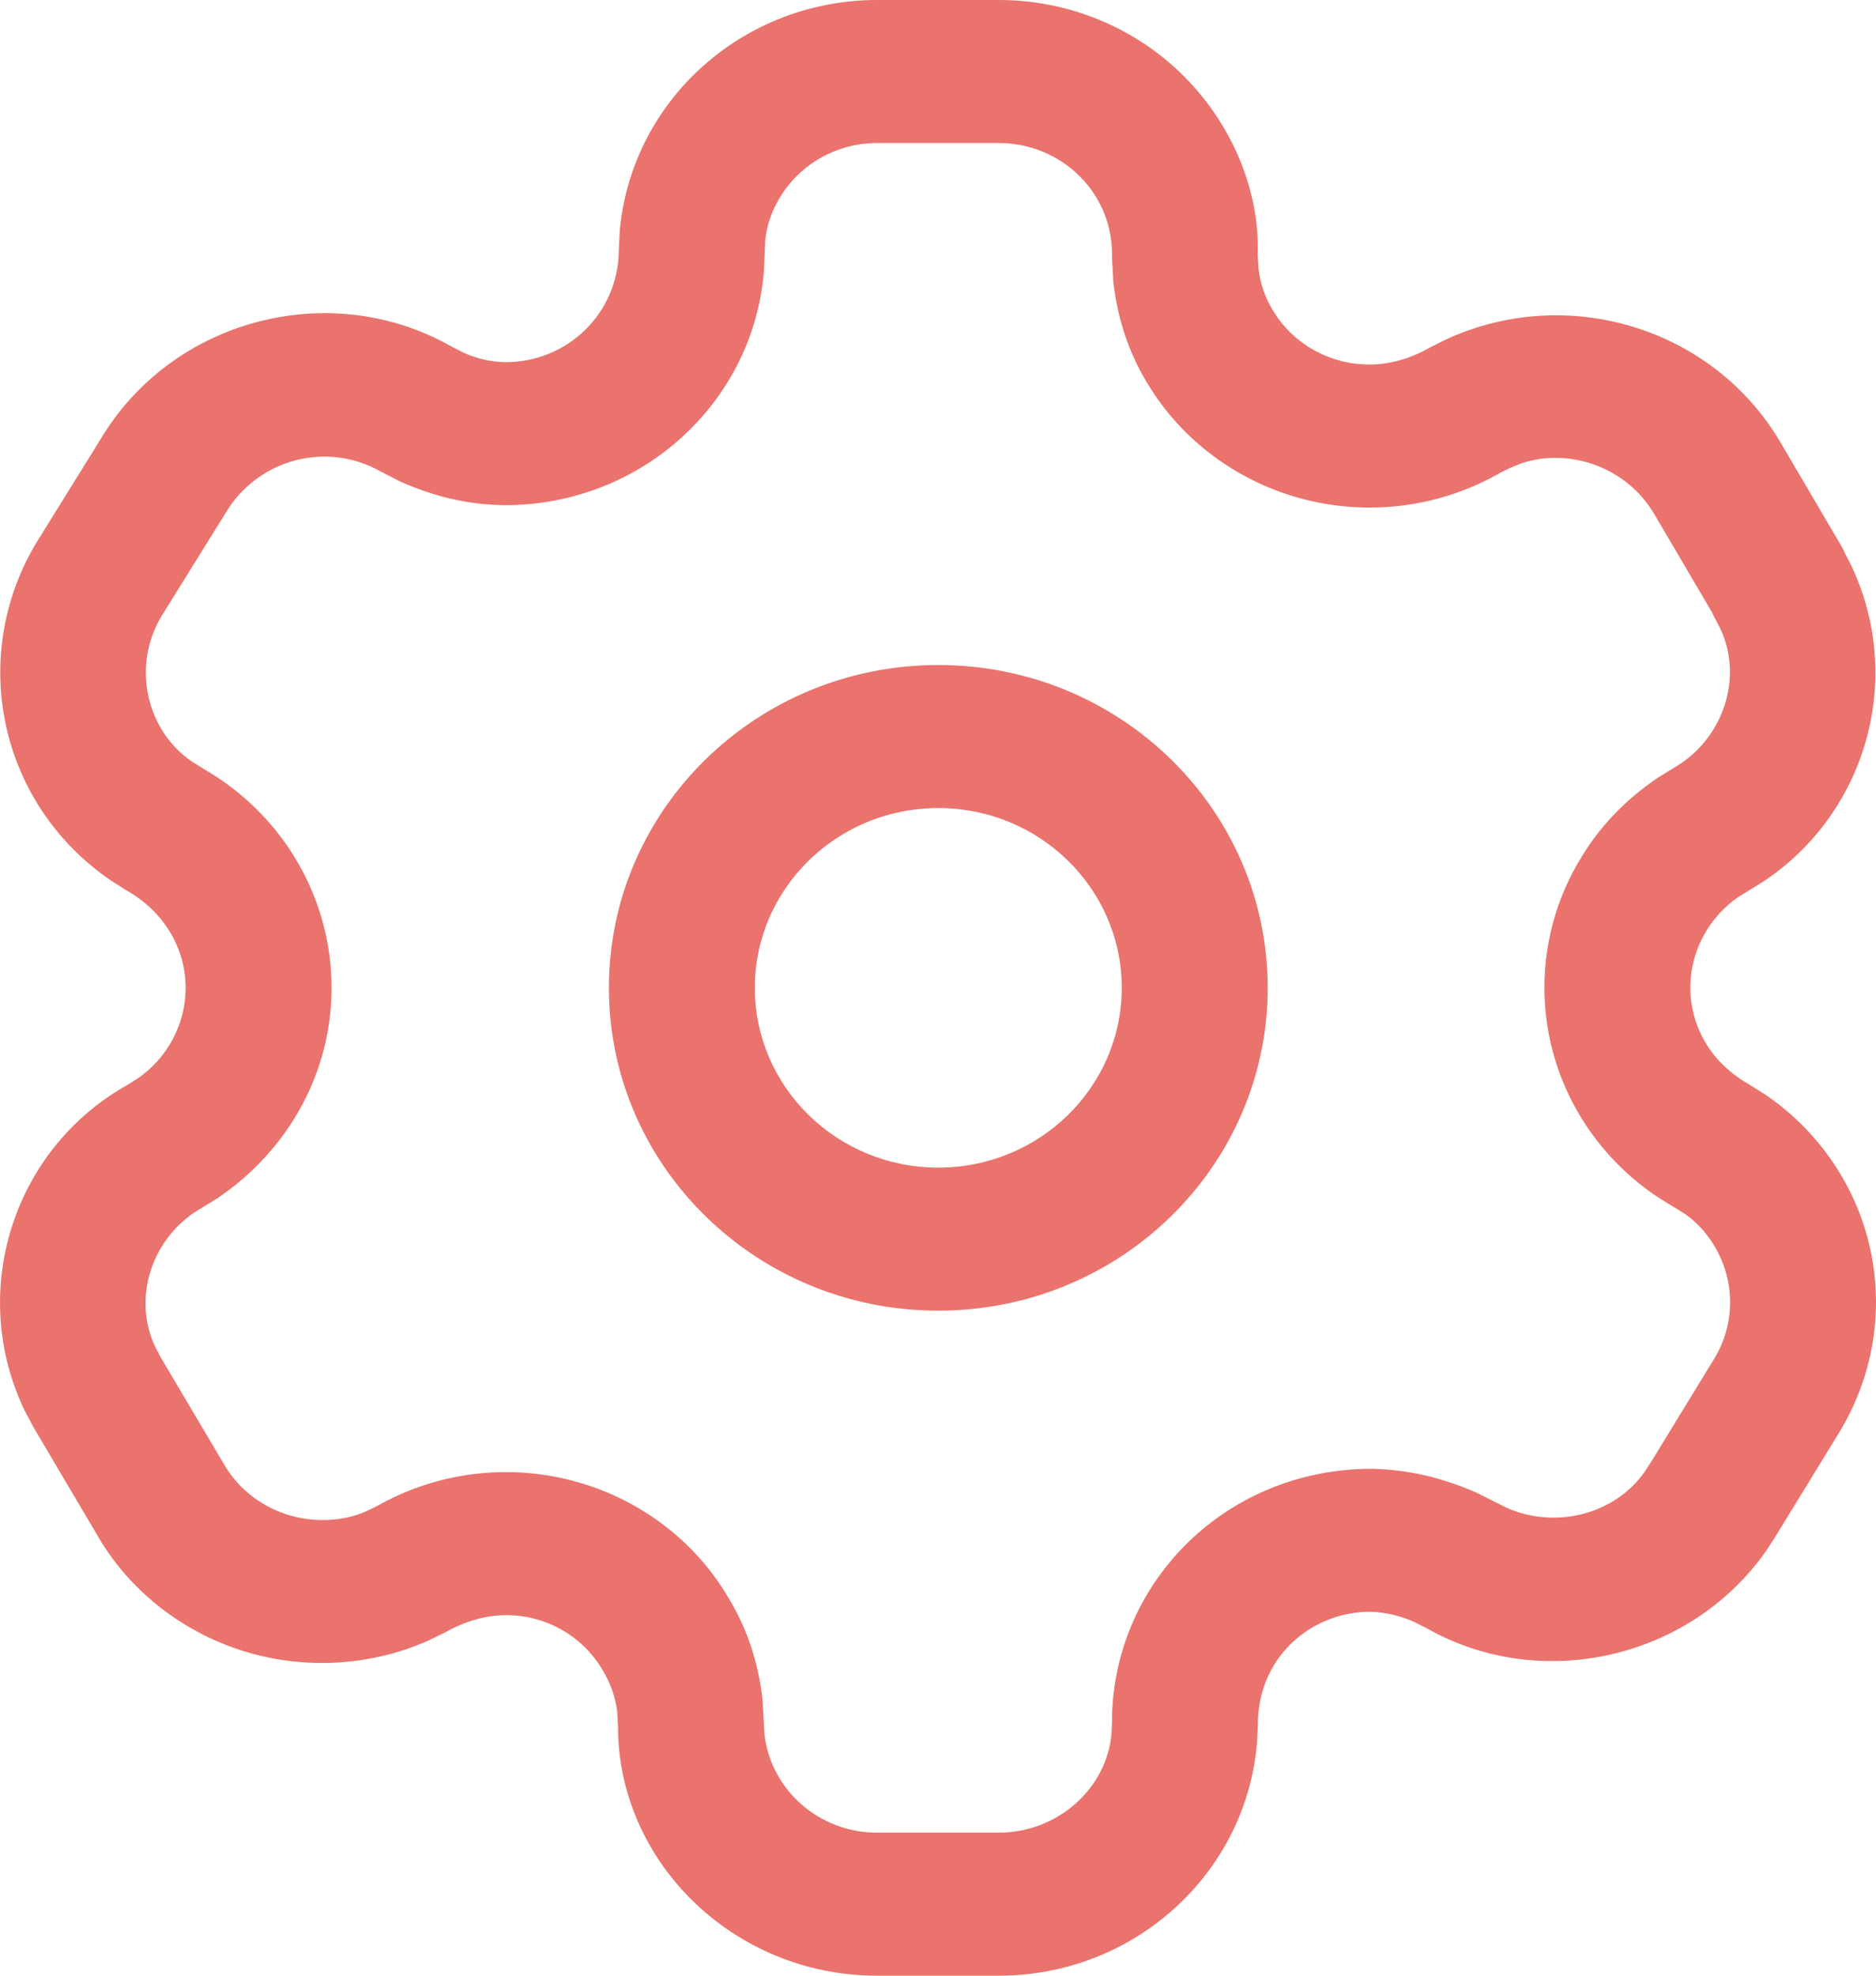 <svg width="19" height="20" viewBox="0 0 19 20" fill="none" xmlns="http://www.w3.org/2000/svg">
<path d="M10.116 2.17992e-07C10.825 -0 11.504 0.281 11.998 0.779C12.492 1.277 12.76 1.95 12.738 2.578L12.747 2.725C12.764 2.871 12.812 3.011 12.891 3.141C13.043 3.396 13.293 3.581 13.586 3.655C13.878 3.729 14.188 3.687 14.482 3.518L14.646 3.436C15.876 2.869 17.351 3.319 18.033 4.479L18.646 5.522C18.663 5.549 18.677 5.578 18.689 5.607L18.746 5.718C19.294 6.865 18.904 8.229 17.862 8.922L17.605 9.081C17.471 9.173 17.358 9.293 17.274 9.437C17.122 9.693 17.08 9.998 17.158 10.284C17.236 10.571 17.427 10.815 17.717 10.979L17.884 11.084C18.389 11.43 18.753 11.939 18.912 12.523C19.091 13.182 18.995 13.883 18.64 14.48L17.98 15.557L17.881 15.709C17.106 16.801 15.601 17.134 14.453 16.485L14.317 16.416C14.175 16.354 14.021 16.32 13.882 16.316C13.579 16.315 13.287 16.432 13.073 16.642C12.858 16.852 12.738 17.138 12.739 17.47L12.731 17.641C12.62 18.97 11.485 20 10.116 20H8.881C7.432 20 6.258 18.849 6.259 17.475L6.251 17.328C6.233 17.182 6.185 17.042 6.103 16.906C5.953 16.65 5.706 16.463 5.415 16.387C5.125 16.311 4.815 16.352 4.516 16.521L4.338 16.608C3.775 16.857 3.14 16.902 2.544 16.737C1.873 16.55 1.305 16.108 0.974 15.522L0.337 14.444L0.252 14.284C-0.328 13.084 0.127 11.641 1.281 10.988L1.386 10.923C1.695 10.714 1.88 10.369 1.88 10C1.88 9.599 1.661 9.228 1.279 9.012L1.124 8.914C0.01 8.155 -0.331 6.68 0.36 5.507L1.009 4.462C1.731 3.234 3.332 2.81 4.562 3.502L4.696 3.571C4.831 3.632 4.979 3.665 5.121 3.666C5.747 3.666 6.258 3.174 6.267 2.542L6.276 2.348C6.327 1.747 6.593 1.183 7.028 0.755C7.519 0.272 8.185 2.17992e-07 8.881 2.17992e-07L10.116 2.17992e-07ZM10.116 1.448H8.881C8.579 1.448 8.289 1.566 8.075 1.776C7.886 1.962 7.771 2.207 7.75 2.437L7.737 2.741C7.633 4.071 6.5 5.114 5.113 5.114C4.756 5.11 4.404 5.033 4.044 4.87L3.852 4.771C3.304 4.463 2.605 4.648 2.281 5.199L1.631 6.245C1.334 6.75 1.483 7.395 1.943 7.709L2.204 7.871C2.922 8.347 3.358 9.143 3.358 10C3.358 10.845 2.934 11.634 2.202 12.13L2.046 12.226C1.534 12.516 1.336 13.144 1.574 13.638L1.63 13.745L2.26 14.808C2.407 15.07 2.655 15.262 2.948 15.344C3.208 15.416 3.486 15.396 3.702 15.302L3.811 15.25C4.411 14.907 5.126 14.813 5.797 14.989C6.469 15.165 7.04 15.596 7.379 16.177C7.562 16.478 7.677 16.813 7.722 17.198L7.742 17.552C7.804 18.114 8.29 18.552 8.881 18.552H10.116C10.714 18.552 11.21 18.102 11.257 17.551L11.262 17.442C11.259 16.759 11.534 16.102 12.028 15.618C12.521 15.135 13.191 14.865 13.905 14.869C14.256 14.878 14.6 14.955 14.953 15.11L15.269 15.268C15.765 15.481 16.353 15.326 16.651 14.907L16.724 14.796L17.368 13.744C17.52 13.488 17.562 13.182 17.484 12.896C17.415 12.642 17.257 12.421 17.064 12.288L16.792 12.12C16.272 11.775 15.893 11.256 15.73 10.657C15.551 9.999 15.647 9.297 15.995 8.713C16.185 8.387 16.446 8.107 16.787 7.875L16.948 7.776C17.46 7.483 17.658 6.855 17.421 6.359L17.351 6.225L17.338 6.197L16.753 5.202C16.476 4.732 15.901 4.529 15.412 4.689L15.302 4.733L15.198 4.784C14.6 5.129 13.886 5.227 13.214 5.056C12.542 4.885 11.967 4.46 11.618 3.876C11.436 3.575 11.32 3.24 11.276 2.855L11.262 2.602C11.271 2.299 11.155 2.005 10.939 1.788C10.723 1.57 10.426 1.448 10.116 1.448ZM9.503 6.732C11.345 6.732 12.839 8.195 12.839 10C12.839 11.805 11.345 13.268 9.503 13.268C7.661 13.268 6.167 11.805 6.167 10C6.167 8.195 7.661 6.732 9.503 6.732ZM9.503 8.18C8.477 8.18 7.645 8.995 7.645 10C7.645 11.005 8.477 11.82 9.503 11.82C10.529 11.82 11.361 11.005 11.361 10C11.361 8.995 10.529 8.18 9.503 8.18Z" fill="#EA736D"/>
</svg>
